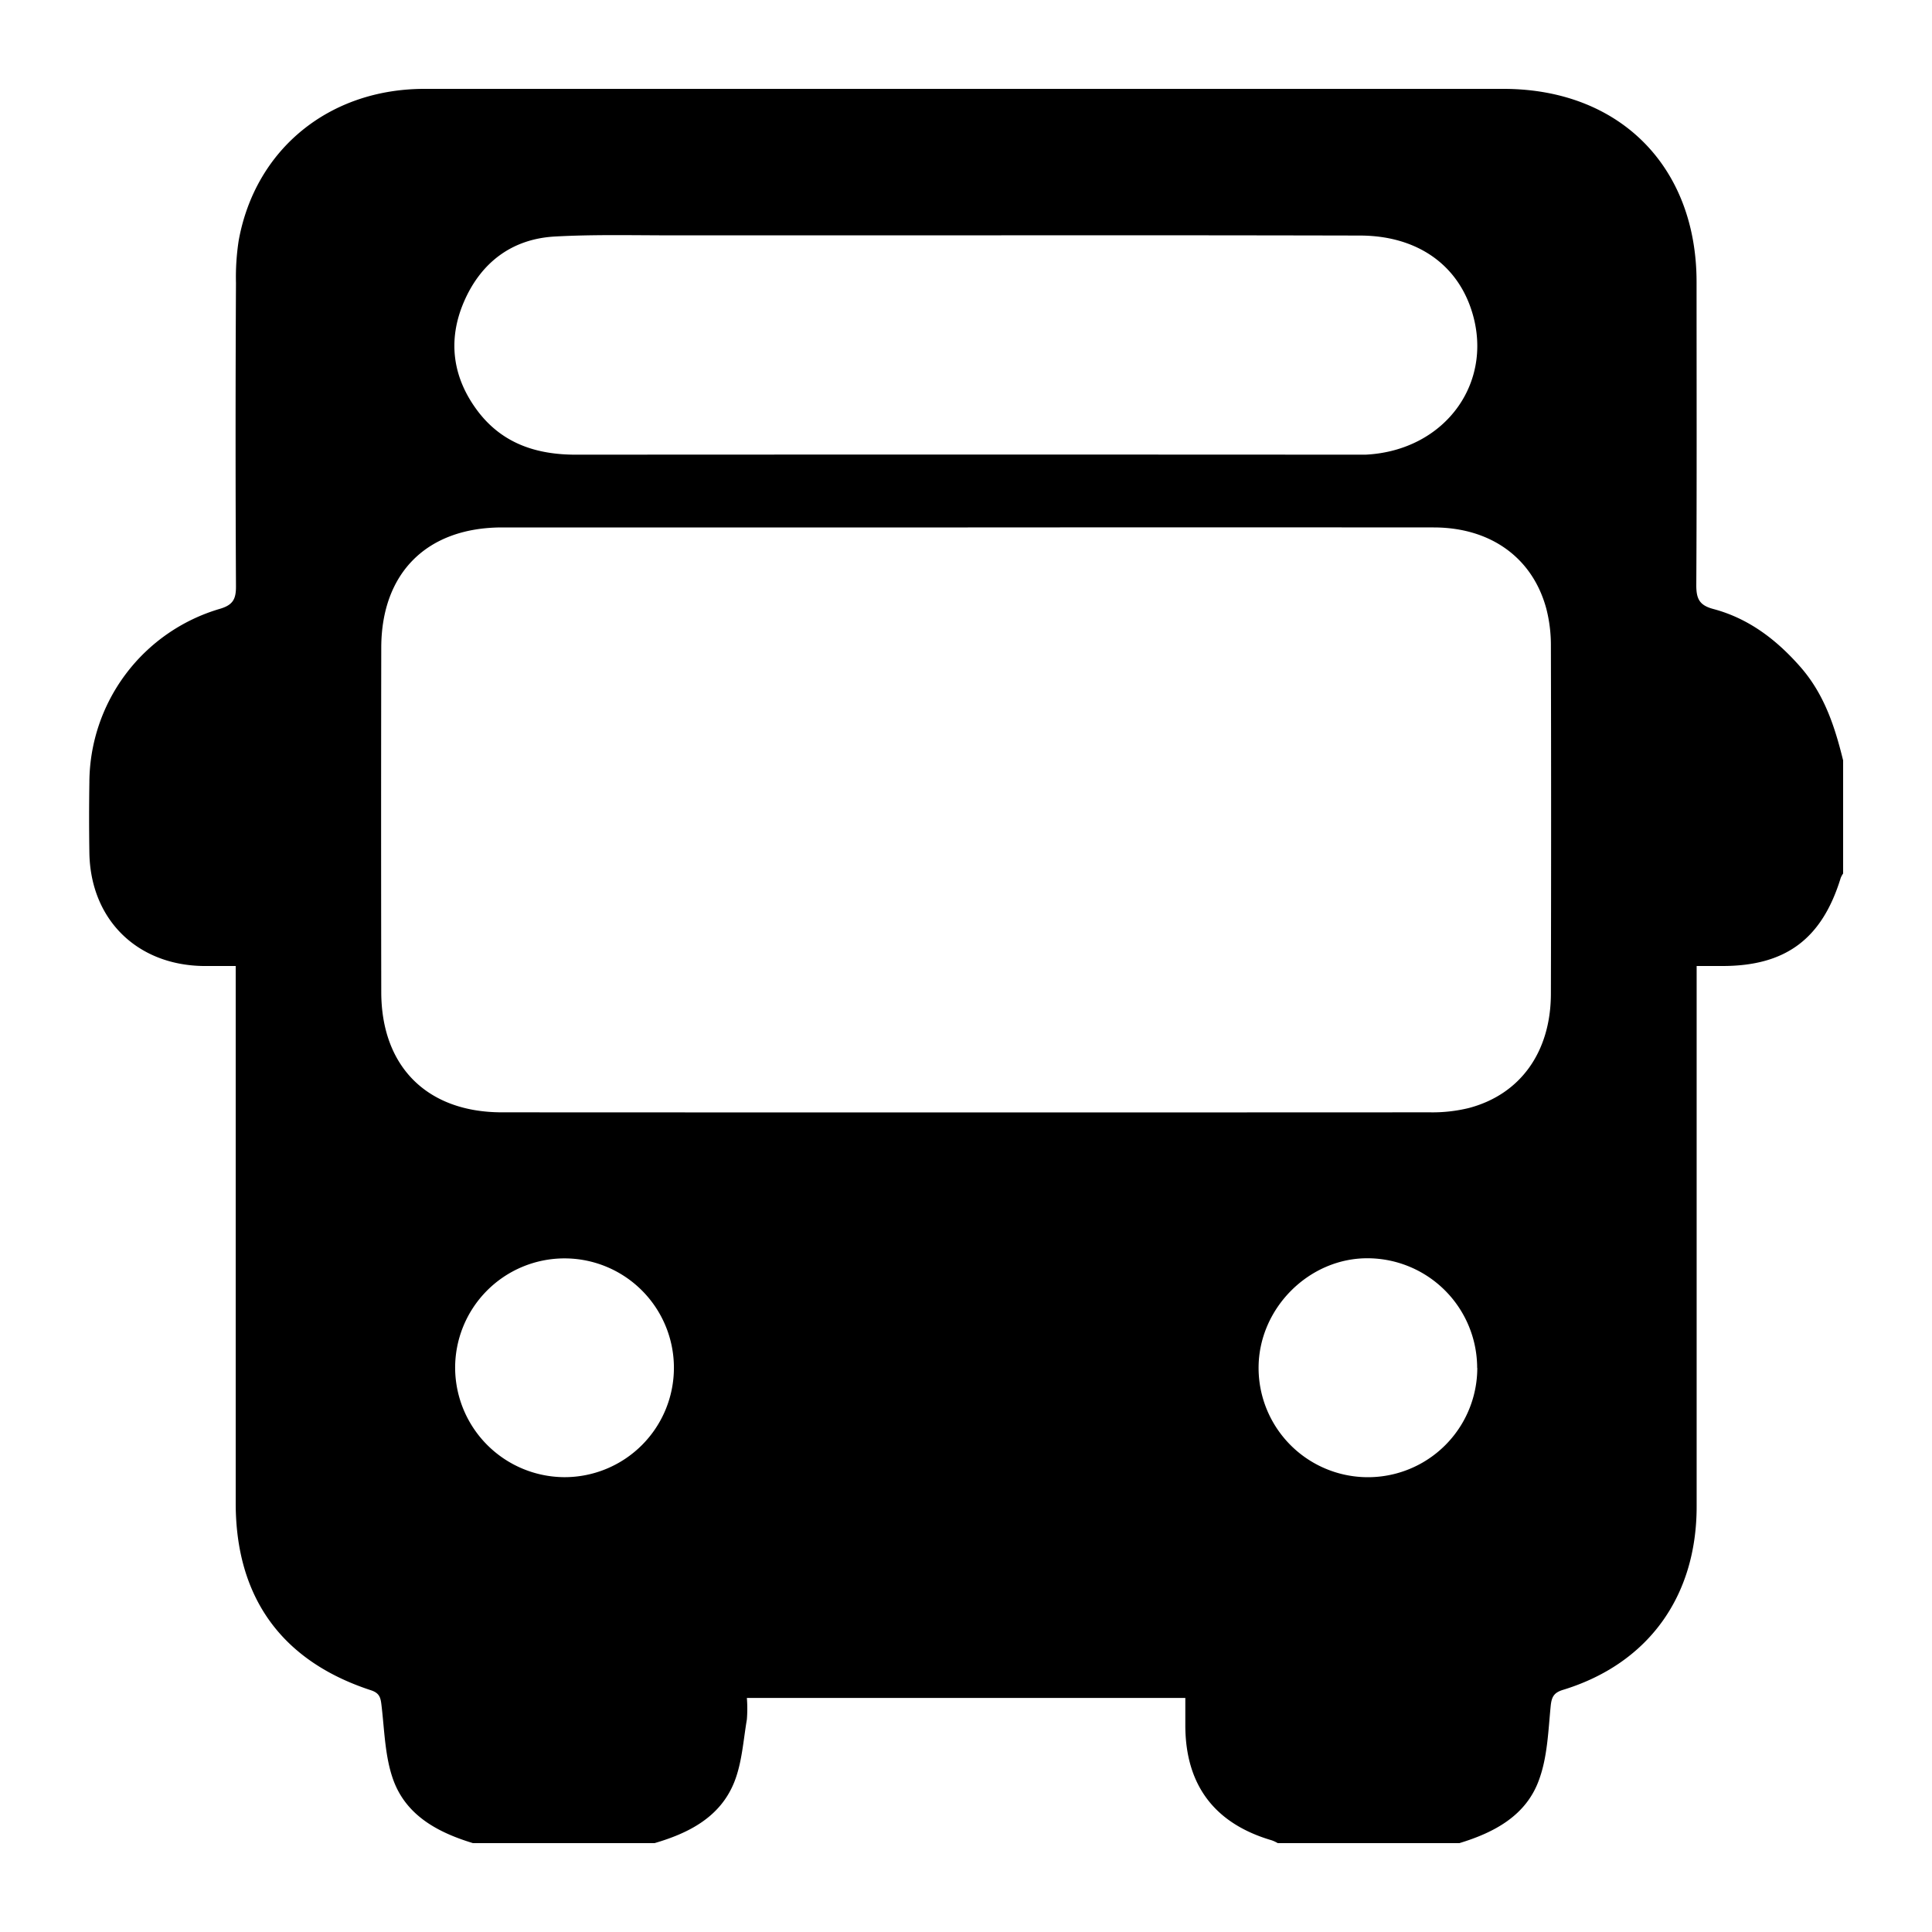 <svg id="Layer_1" data-name="Layer 1" xmlns="http://www.w3.org/2000/svg" viewBox="0 0 500 500"><path d="M377.69,477h-47a9.69,9.69,0,0,0-1.57-.73c-14.73-4.31-22.26-14.22-22.36-29.49,0-2.45,0-4.89,0-7.36H193.29a35.36,35.36,0,0,1,0,5.58c-.93,5.46-1.26,11.2-3.28,16.25-3.62,9-11.7,13.15-20.61,15.75h-47c-9.06-2.75-17.29-7.13-20.64-16.42-2.13-5.94-2.25-12.63-3-19-.24-2.08-.39-3.37-2.78-4.15C72.86,429.87,61,413.37,61,389q0-66.71,0-133.42V250c-3.16,0-5.79,0-8.42,0-17.24-.26-29.2-12.15-29.45-29.35q-.14-9.09,0-18.17a47,47,0,0,1,33.76-44.91c3.4-1,4.2-2.52,4.18-5.84q-.2-39.22,0-78.46a62.4,62.4,0,0,1,.7-11C66.05,38.61,85.2,23,109.85,23q139.62,0,279.22,0c30,0,50,20,50,50,0,26.15.08,52.31-.07,78.46,0,3.49.79,5.18,4.38,6.14,9.11,2.42,16.3,7.88,22.51,14.94S474.84,188,477,196.8v29.26a6,6,0,0,0-.63,1.16C471.53,243,462.13,250,445.78,250h-6.69v6q0,66.95,0,133.89c0,23.42-12.66,40.72-34.54,47.43-2.41.73-3,1.82-3.24,4.26-.63,6.39-.83,13.08-3,19C395,469.86,386.75,474.25,377.69,477ZM250.49,136.5q-60.26,0-120.52,0c-19.44,0-31.26,11.71-31.3,31.1q-.08,44.54,0,89.08c0,19.36,11.86,31.19,31.24,31.19q120.09.06,240.17,0a39.54,39.54,0,0,0,10.07-1.12c13.32-3.52,21.18-14.5,21.22-29.54q.11-45,0-90a38,38,0,0,0-1.17-9.63c-3.54-13.23-14.43-21.07-29.15-21.08Q310.75,136.46,250.49,136.5ZM250,60.91q-37.91,0-75.8,0c-10.2,0-20.41-.26-30.58.3-11.17.61-19.18,6.78-23.54,16.87-4.29,9.93-3,19.67,3.63,28.41,6.36,8.33,15.16,11.18,25.3,11.18q101.07-.06,202.13,0c.74,0,1.48,0,2.21,0,21-1,34-19.38,27.12-38.41-4.19-11.55-14.54-18.28-28.52-18.3Q301,60.85,250,60.91ZM146,382.29a28.31,28.31,0,1,0-28.21-28.06A28.41,28.41,0,0,0,146,382.29ZM382.29,354a28.43,28.43,0,0,0-28-28.36c-15.36-.25-28.56,12.86-28.57,28.36a28.3,28.3,0,0,0,56.6,0Z"/></svg>